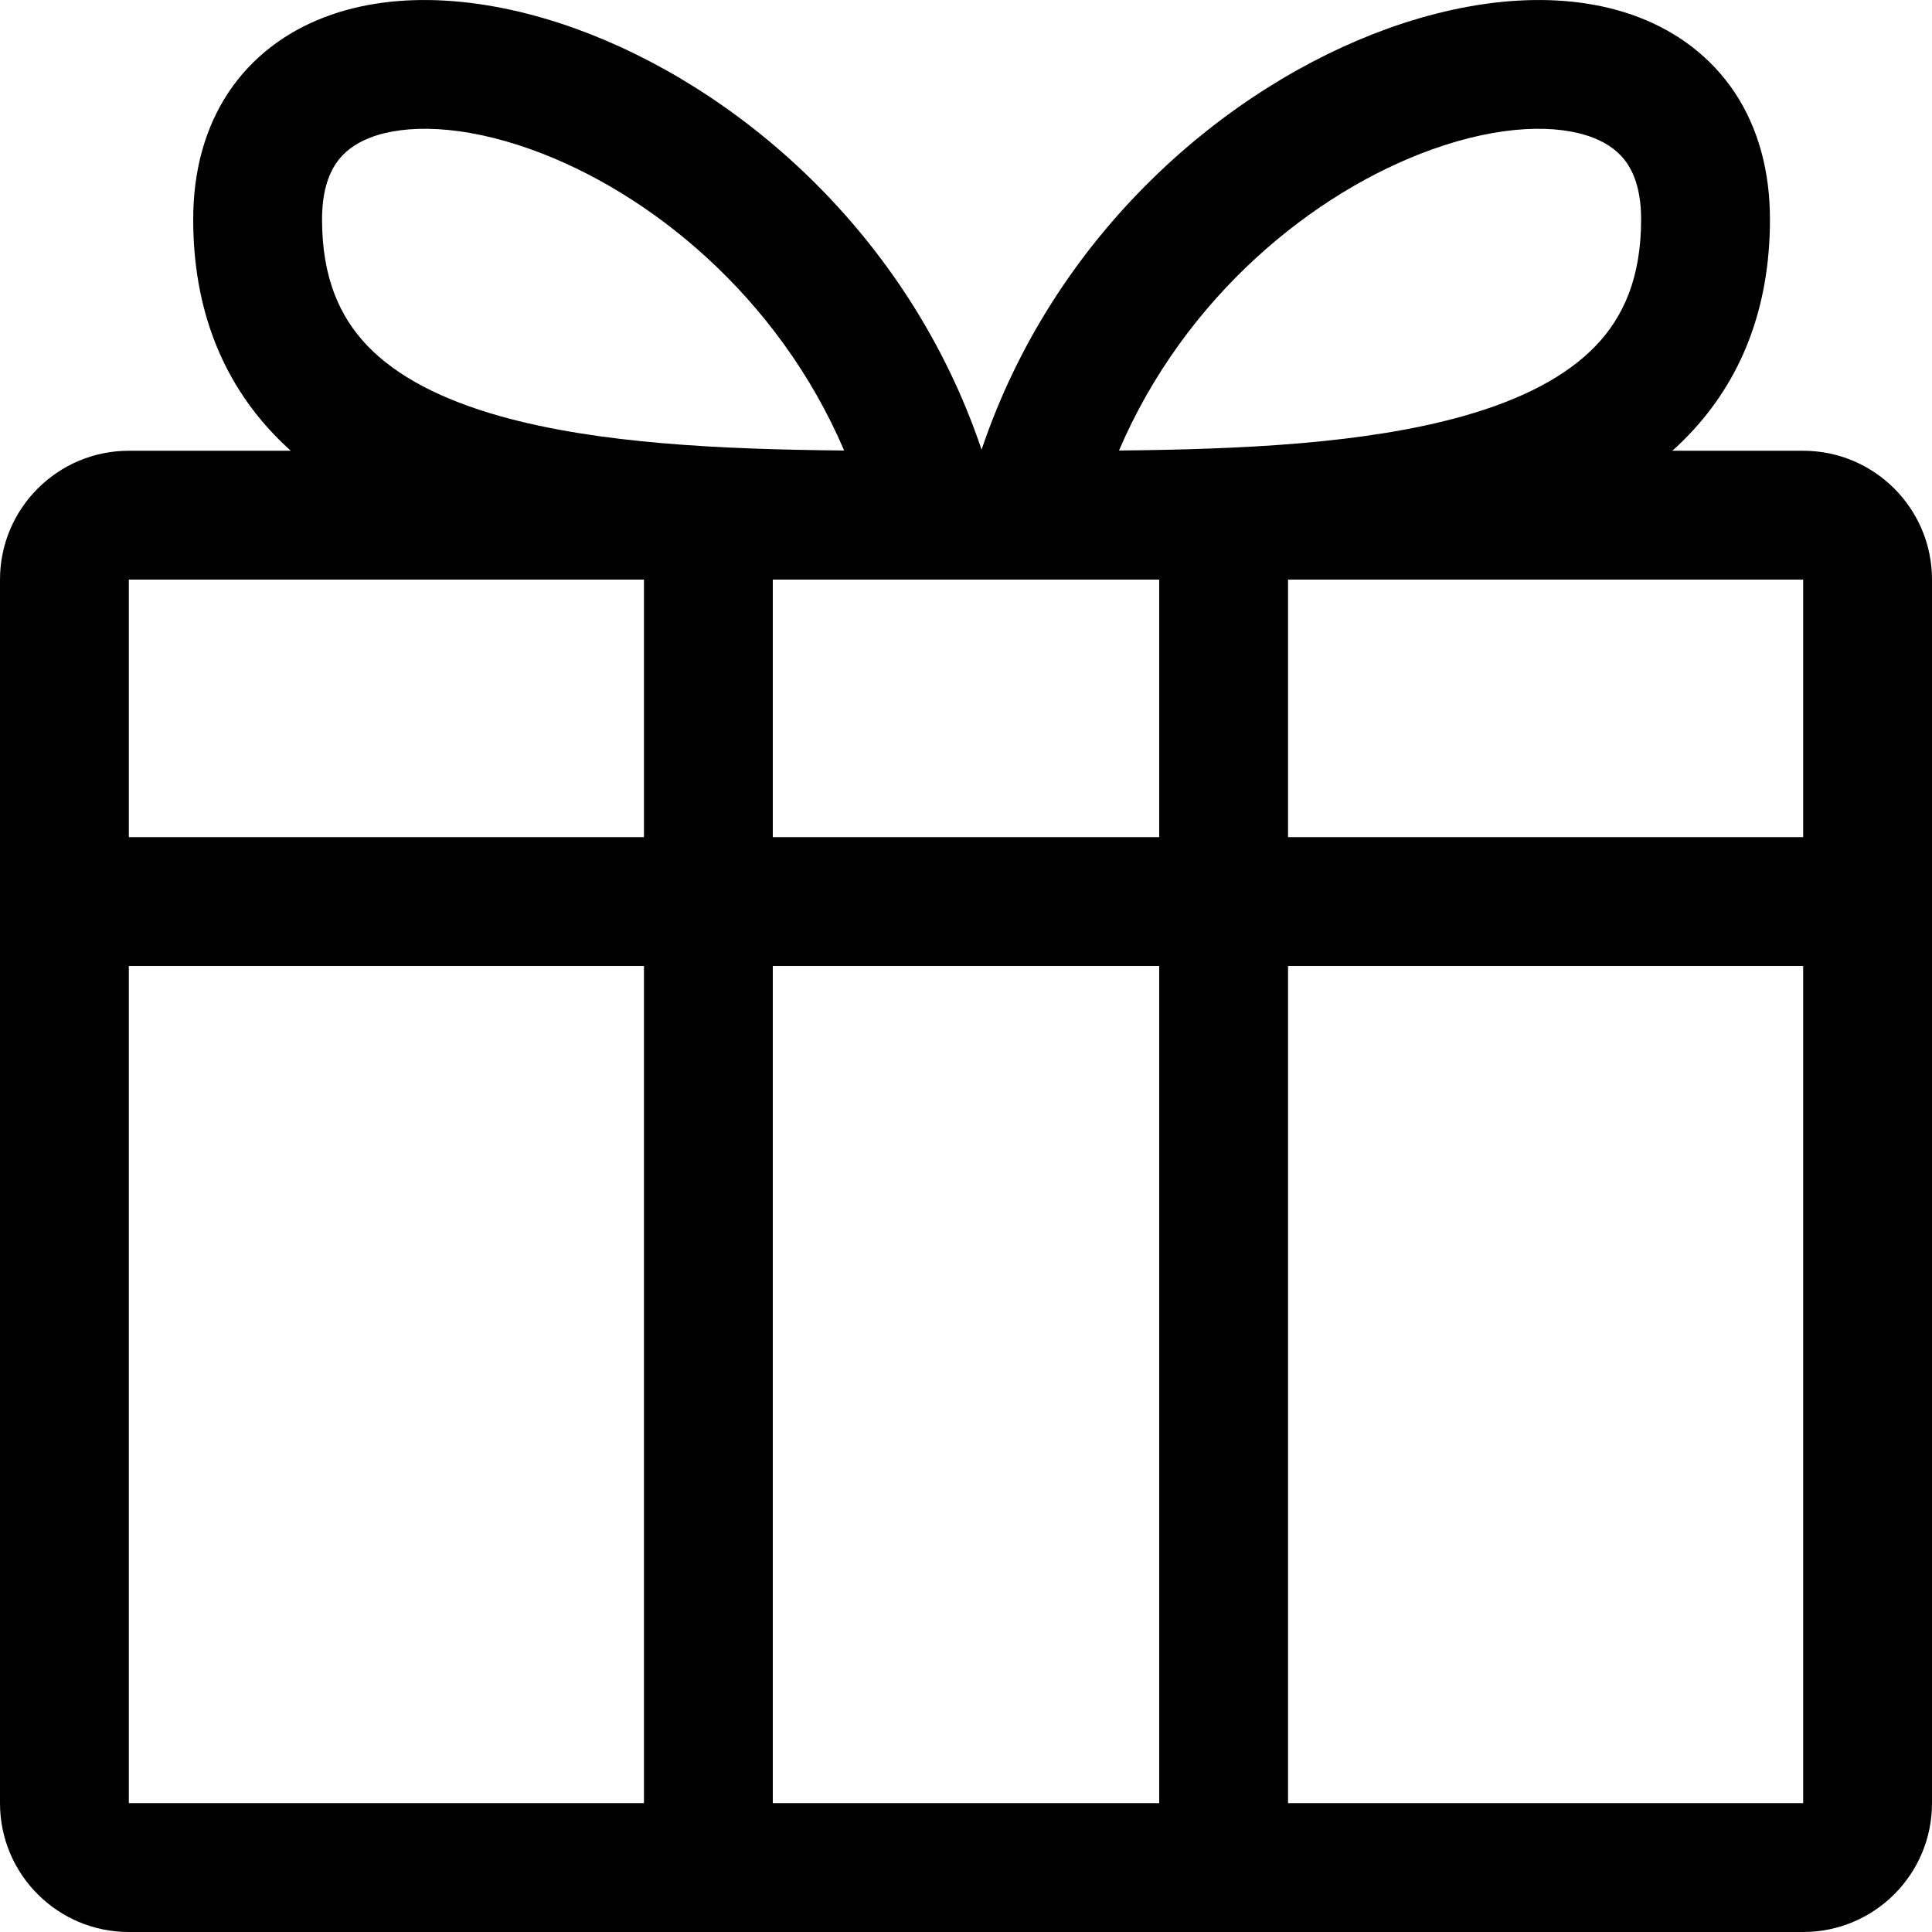 <svg width="16" height="16" viewBox="0 0 16 16" fill="none" xmlns="http://www.w3.org/2000/svg">
<path id="Union" fill-rule="evenodd" clip-rule="evenodd" d="M2.409 3.733C2.362 3.692 2.317 3.648 2.273 3.602C1.839 3.15 1.6 2.554 1.6 1.817C1.6 1.423 1.694 1.065 1.891 0.767C2.089 0.469 2.37 0.264 2.686 0.143C3.302 -0.093 4.055 -0.019 4.764 0.236C6.095 0.715 7.522 1.923 8.129 3.724C8.736 1.923 10.163 0.715 11.494 0.236C12.203 -0.019 12.956 -0.093 13.572 0.143C13.888 0.264 14.168 0.469 14.367 0.767C14.564 1.065 14.658 1.423 14.658 1.817C14.658 2.554 14.419 3.15 13.985 3.602C13.941 3.648 13.896 3.692 13.849 3.733H14.933C15.522 3.733 16 4.211 16 4.8V14.933C16 15.523 15.522 16 14.933 16H1.067C0.478 16 0 15.523 0 14.933V4.8C0 4.211 0.478 3.733 1.067 3.733H2.409ZM7.6 4.8L6.4 4.8V6.933H9.6V4.8H8.662L8.569 4.8L8.525 4.8H8.419H7.839H7.733L7.689 4.8C7.659 4.8 7.63 4.8 7.6 4.8ZM13.478 1.357C13.539 1.45 13.591 1.593 13.591 1.817C13.591 2.304 13.442 2.627 13.215 2.864C12.975 3.114 12.608 3.308 12.114 3.447C11.305 3.674 10.293 3.721 9.267 3.731C9.814 2.453 10.88 1.59 11.855 1.239C12.43 1.032 12.901 1.028 13.19 1.139C13.326 1.191 13.417 1.266 13.478 1.357ZM5.333 6.933V4.8H1.067V6.933H5.333ZM1.067 8V14.933L5.333 14.933V8H1.067ZM6.4 8H9.6V14.933H6.4V8ZM10.667 8V14.933H14.933V8H10.667ZM14.933 6.933V4.8H10.667V6.933H14.933ZM2.667 1.817C2.667 1.593 2.719 1.45 2.78 1.357C2.841 1.266 2.932 1.191 3.068 1.139C3.357 1.028 3.828 1.032 4.403 1.239C5.378 1.59 6.444 2.453 6.991 3.731C5.965 3.721 4.953 3.674 4.144 3.447C3.65 3.308 3.283 3.114 3.043 2.864C2.816 2.627 2.667 2.304 2.667 1.817Z" fill="black"/>
</svg>
